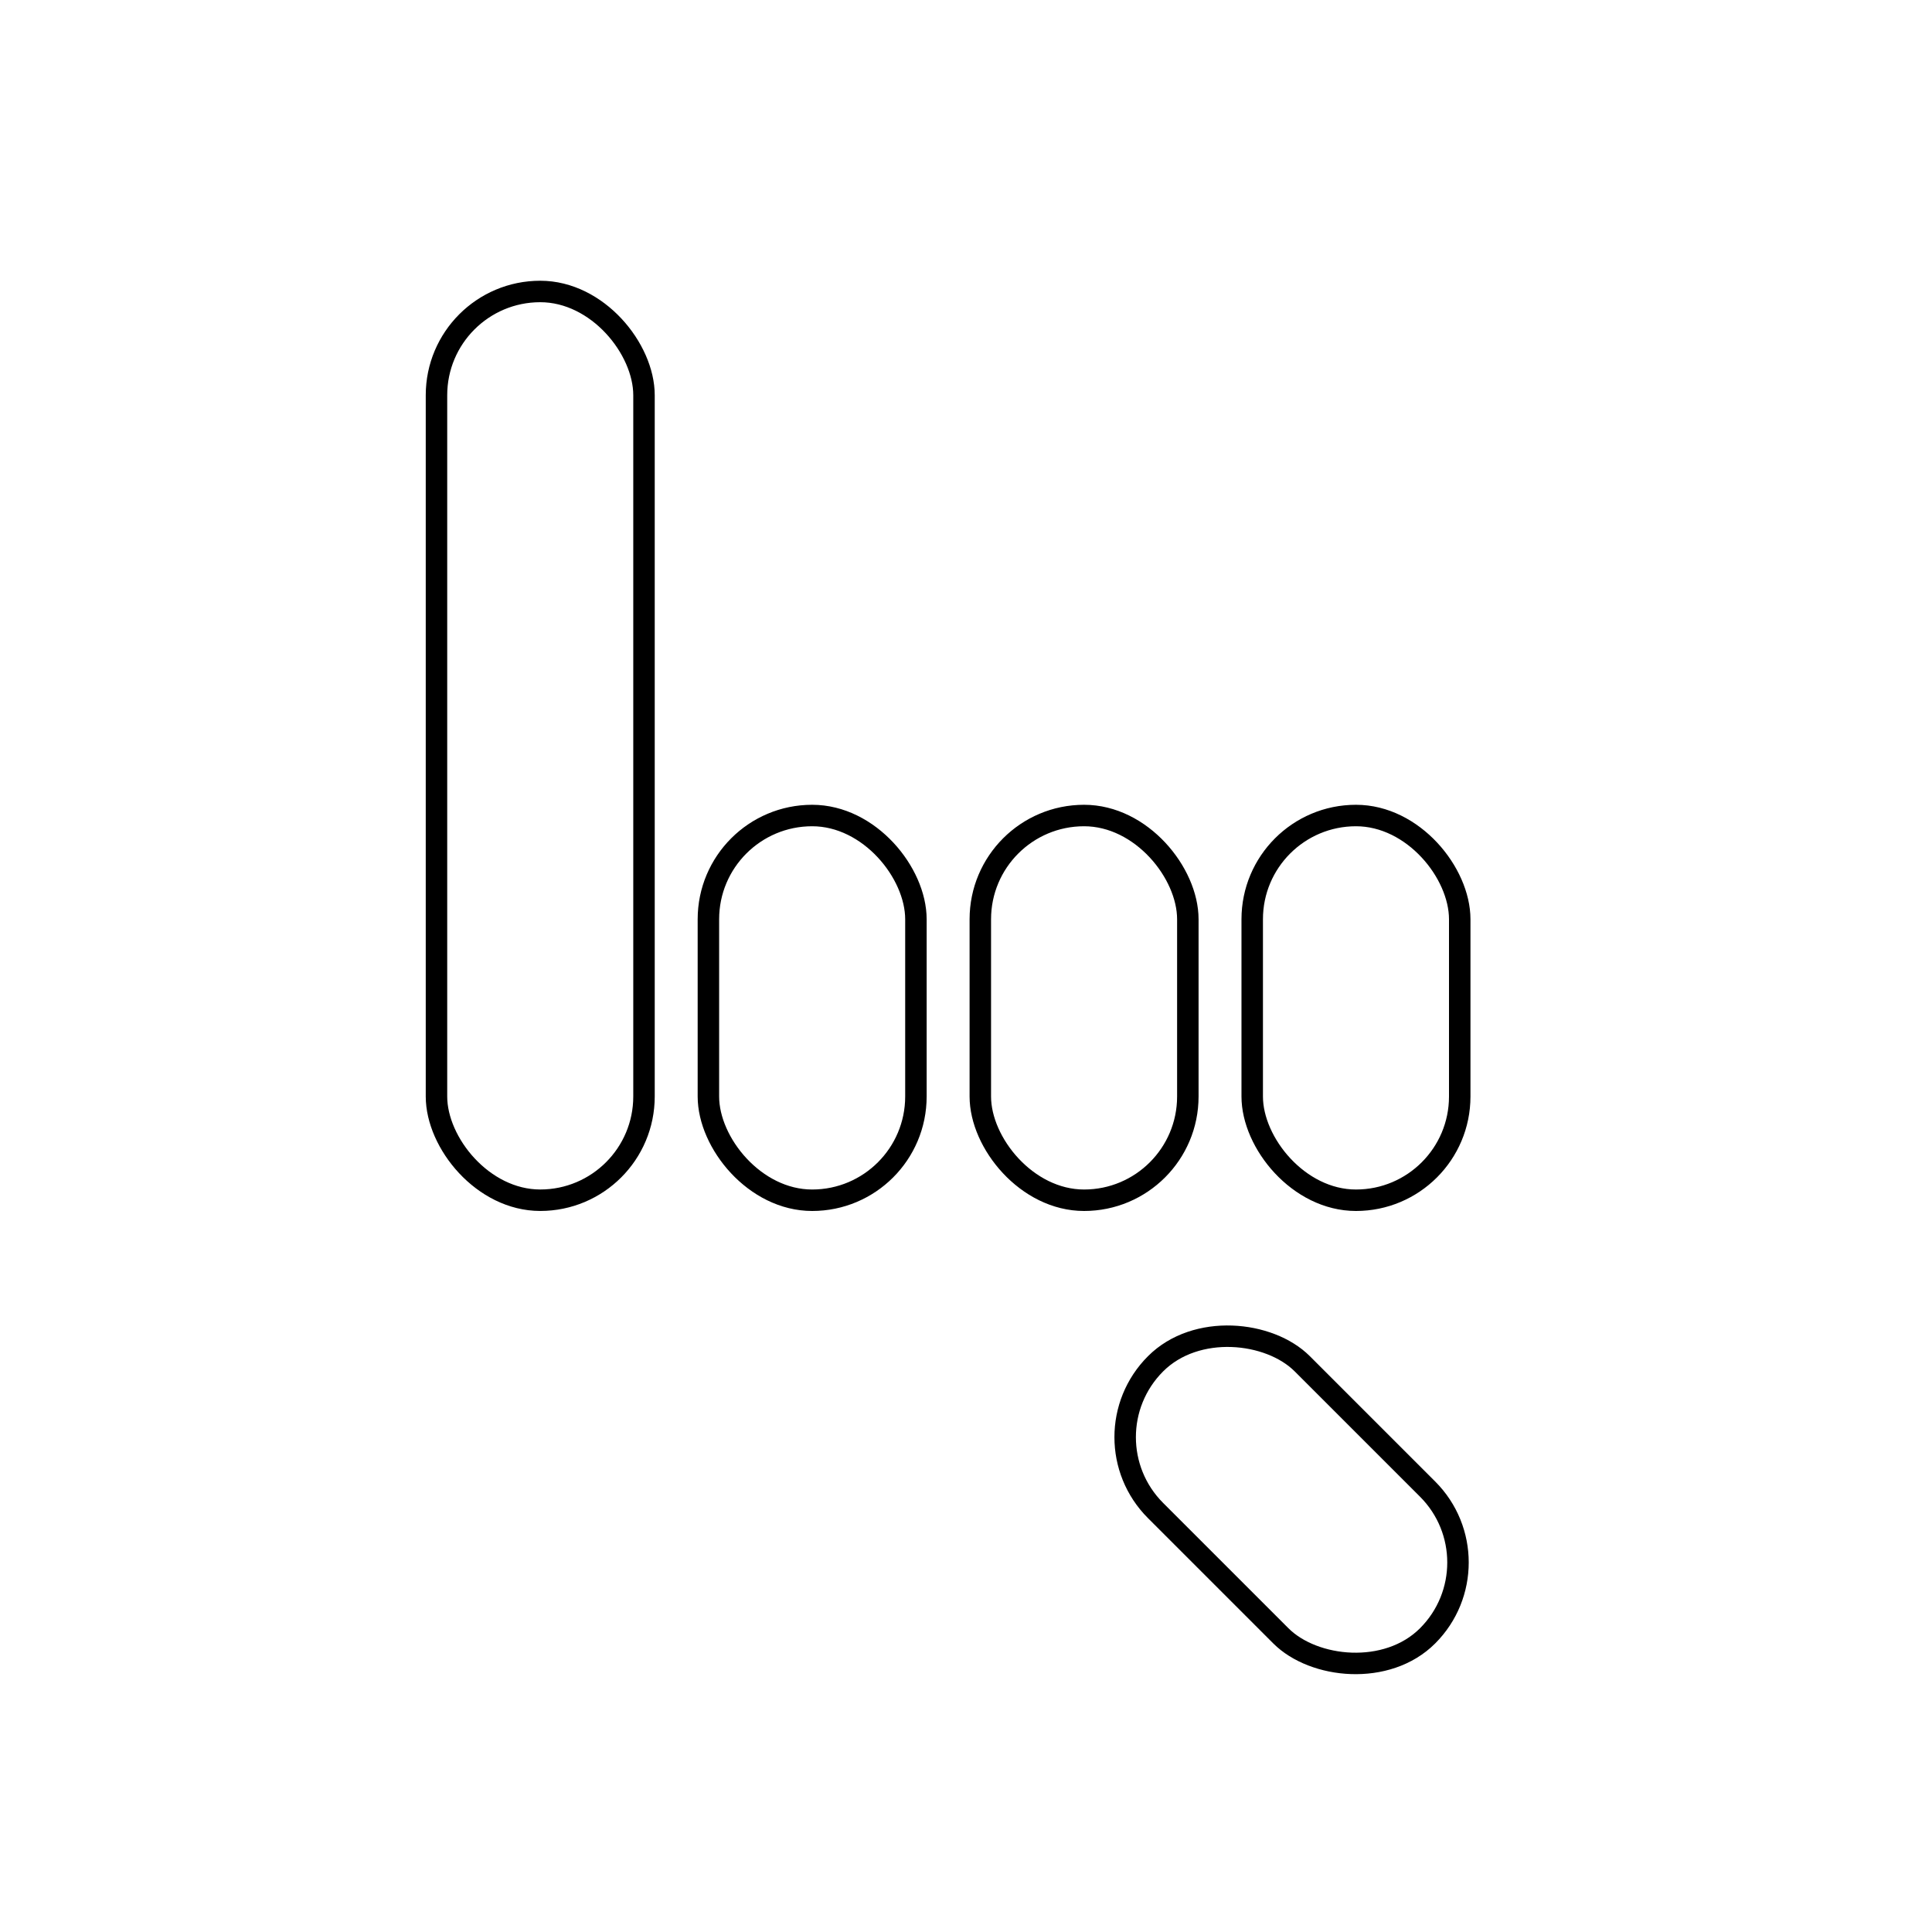 <svg height='200' width='200'  fill="#000000" xmlns="http://www.w3.org/2000/svg" data-name="Layer 1" viewBox="0 0 90 90" x="0px" y="0px"><defs><style>.cls-1{fill:none;stroke:#000000;stroke-miterlimit:10;}</style></defs><title>Artboard 52</title><rect class="cls-1" x="20.333" y="13.578" width="9.667" height="42.333" rx="4.833" ry="4.833"></rect><rect class="cls-1" x="33" y="37.99" width="9.667" height="17.922" rx="4.833" ry="4.833"></rect><rect class="cls-1" x="45.667" y="37.99" width="9.667" height="17.922" rx="4.833" ry="4.833"></rect><rect class="cls-1" x="58.333" y="37.99" width="9.667" height="17.922" rx="4.833" ry="4.833"></rect><rect class="cls-1" x="55.333" y="60.906" width="9.667" height="17.922" rx="4.833" ry="4.833" transform="translate(-31.781 63.008) rotate(-45)"></rect></svg>
